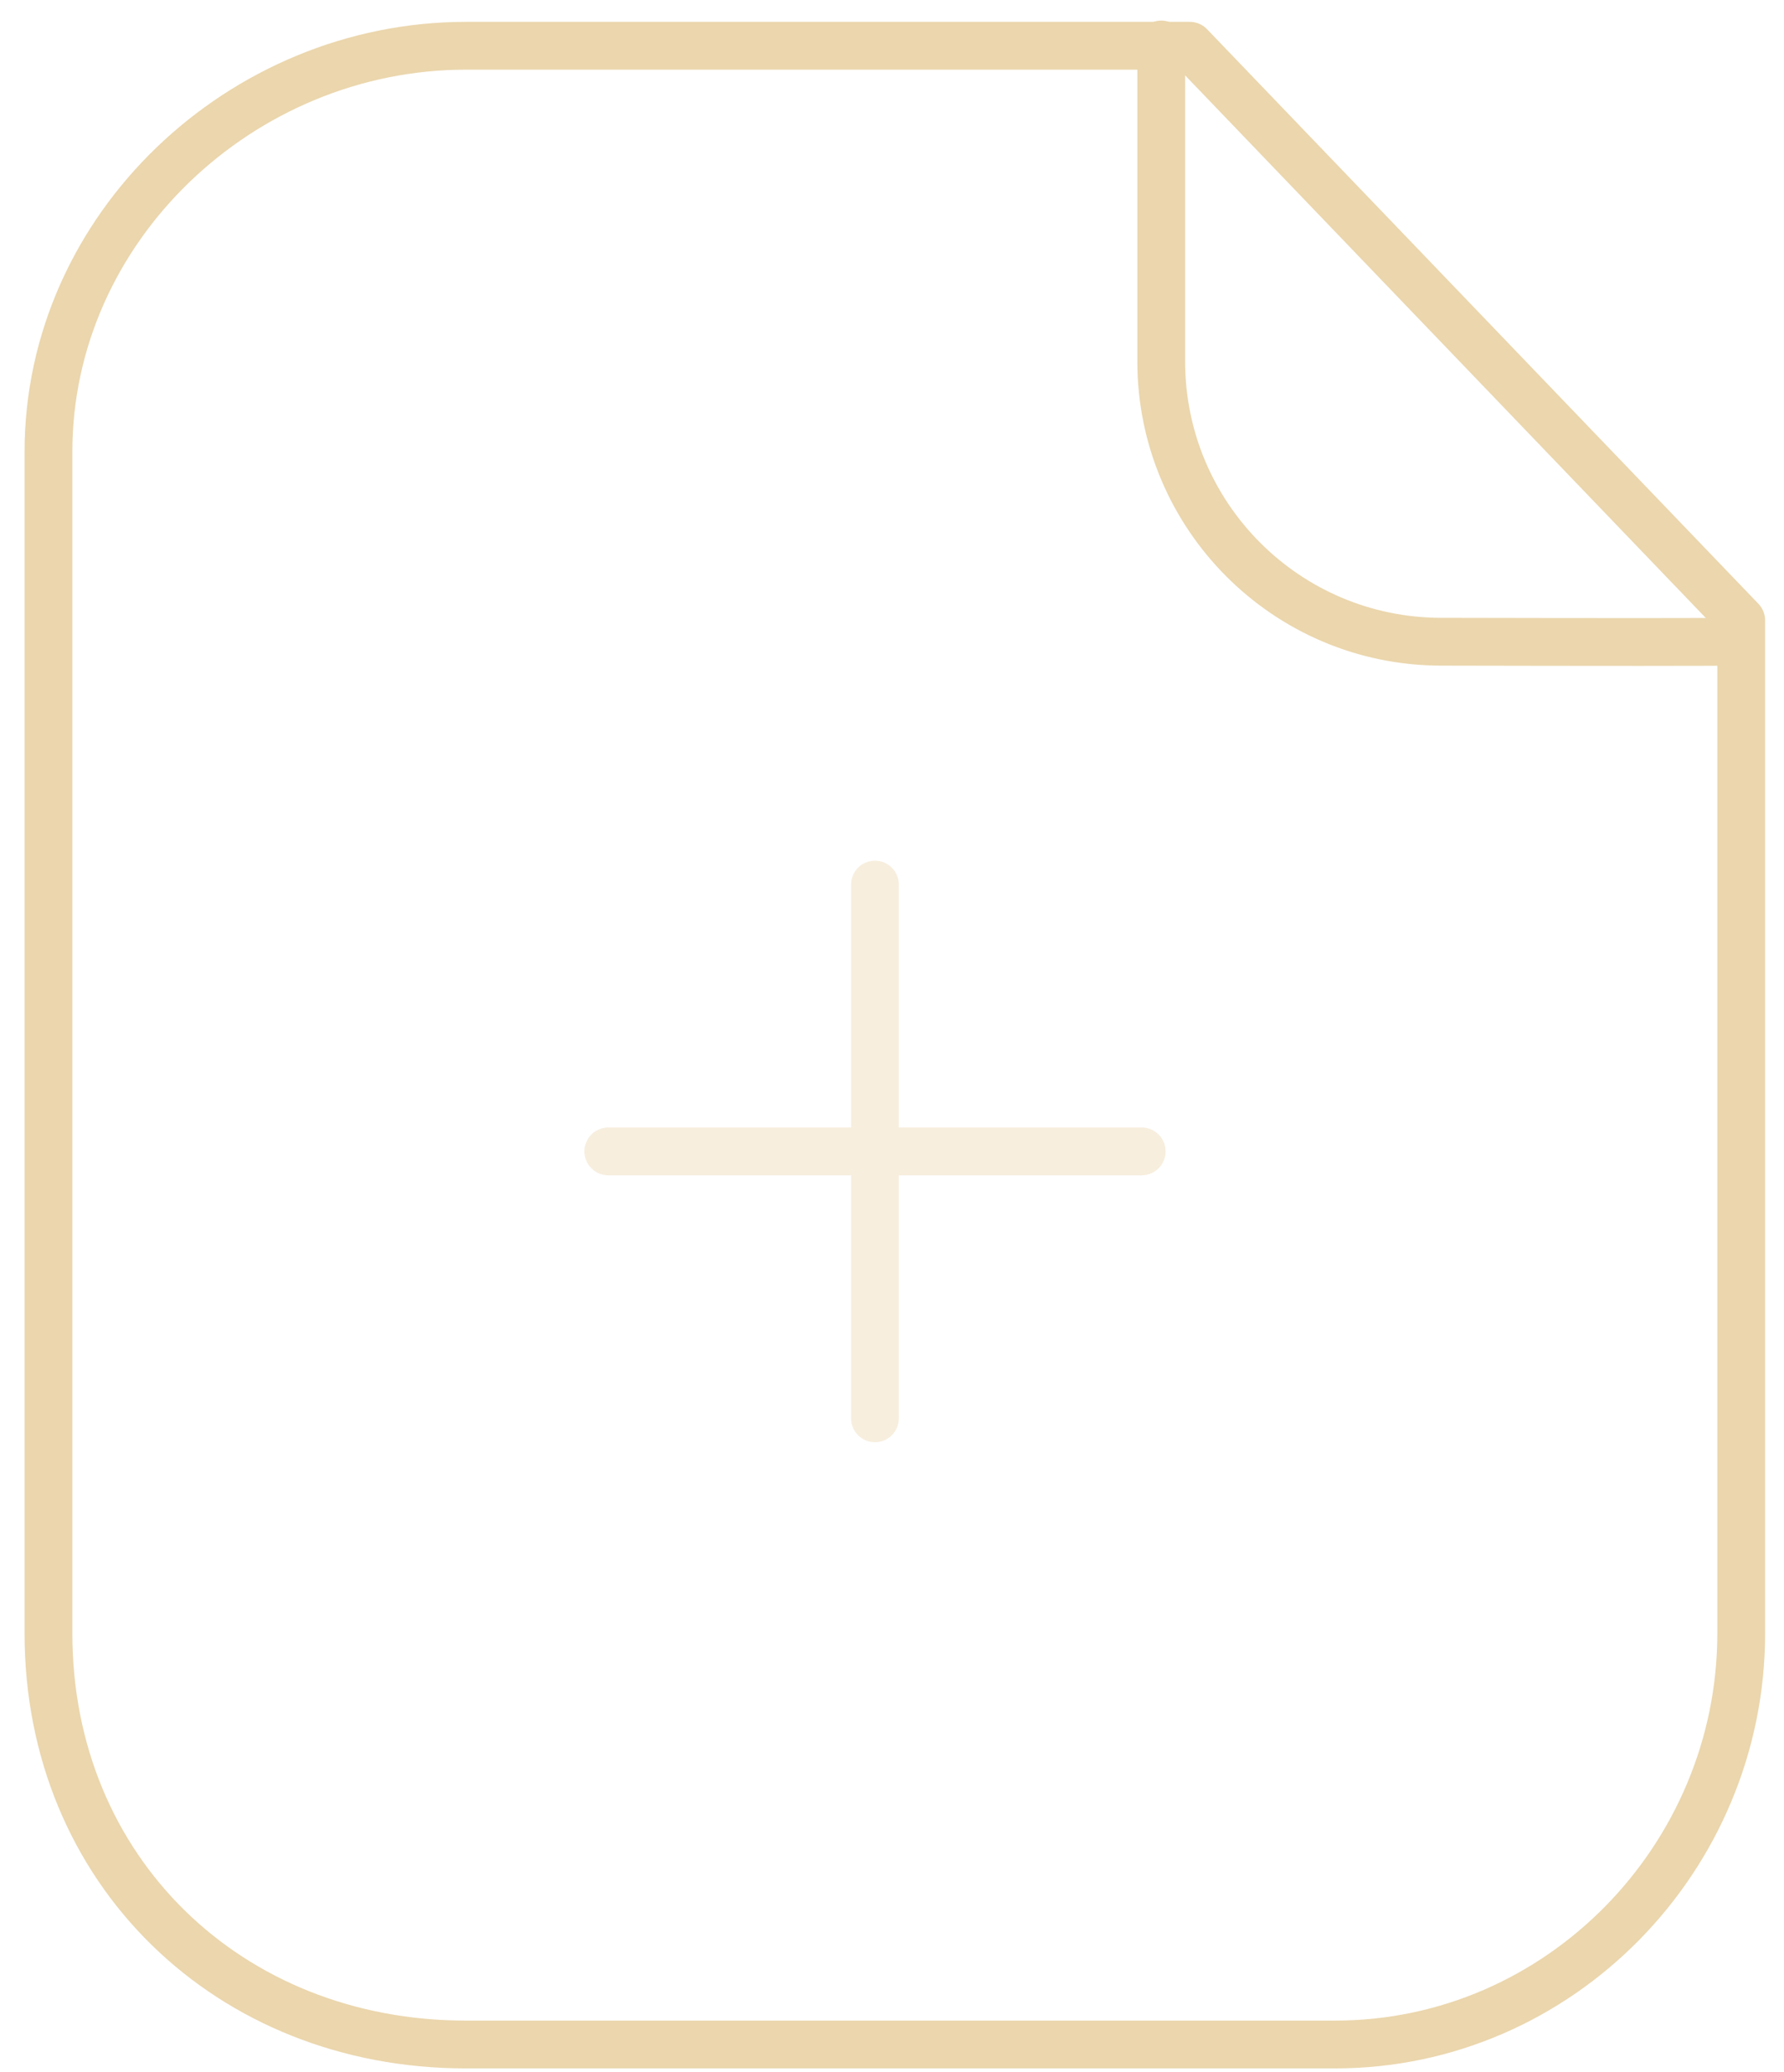 <svg width="56" height="65" viewBox="0 0 56 65" fill="none" xmlns="http://www.w3.org/2000/svg">
<path fill-rule="evenodd" clip-rule="evenodd" d="M37.349 1.436H14.621C7.586 1.436 1.521 7.139 1.521 14.177V51.245C1.521 58.679 7.186 64.142 14.621 64.142H41.913C48.952 64.142 54.657 58.283 54.657 51.245V19.463L37.349 1.436Z" stroke="#EBD6AD" stroke-width="1.5" stroke-linecap="round" stroke-linejoin="round"/>
<path d="M36.451 1.396V11.335C36.451 16.187 40.377 20.123 45.229 20.133C49.725 20.143 54.327 20.147 54.638 20.127" stroke="#EBD6AD" stroke-width="1.5" stroke-linecap="round" stroke-linejoin="round"/>
<path opacity="0.4" fill-rule="evenodd" clip-rule="evenodd" d="M28.215 27.752C28.215 27.338 27.88 27.002 27.465 27.002C27.051 27.002 26.715 27.338 26.715 27.752V35.373H19.094C18.68 35.373 18.344 35.709 18.344 36.123C18.344 36.537 18.68 36.873 19.094 36.873H26.715V44.497C26.715 44.912 27.051 45.247 27.465 45.247C27.88 45.247 28.215 44.912 28.215 44.497V36.873H35.839C36.253 36.873 36.589 36.537 36.589 36.123C36.589 35.709 36.253 35.373 35.839 35.373H28.215V27.752Z" fill="#EBD6AD"/>
</svg>
